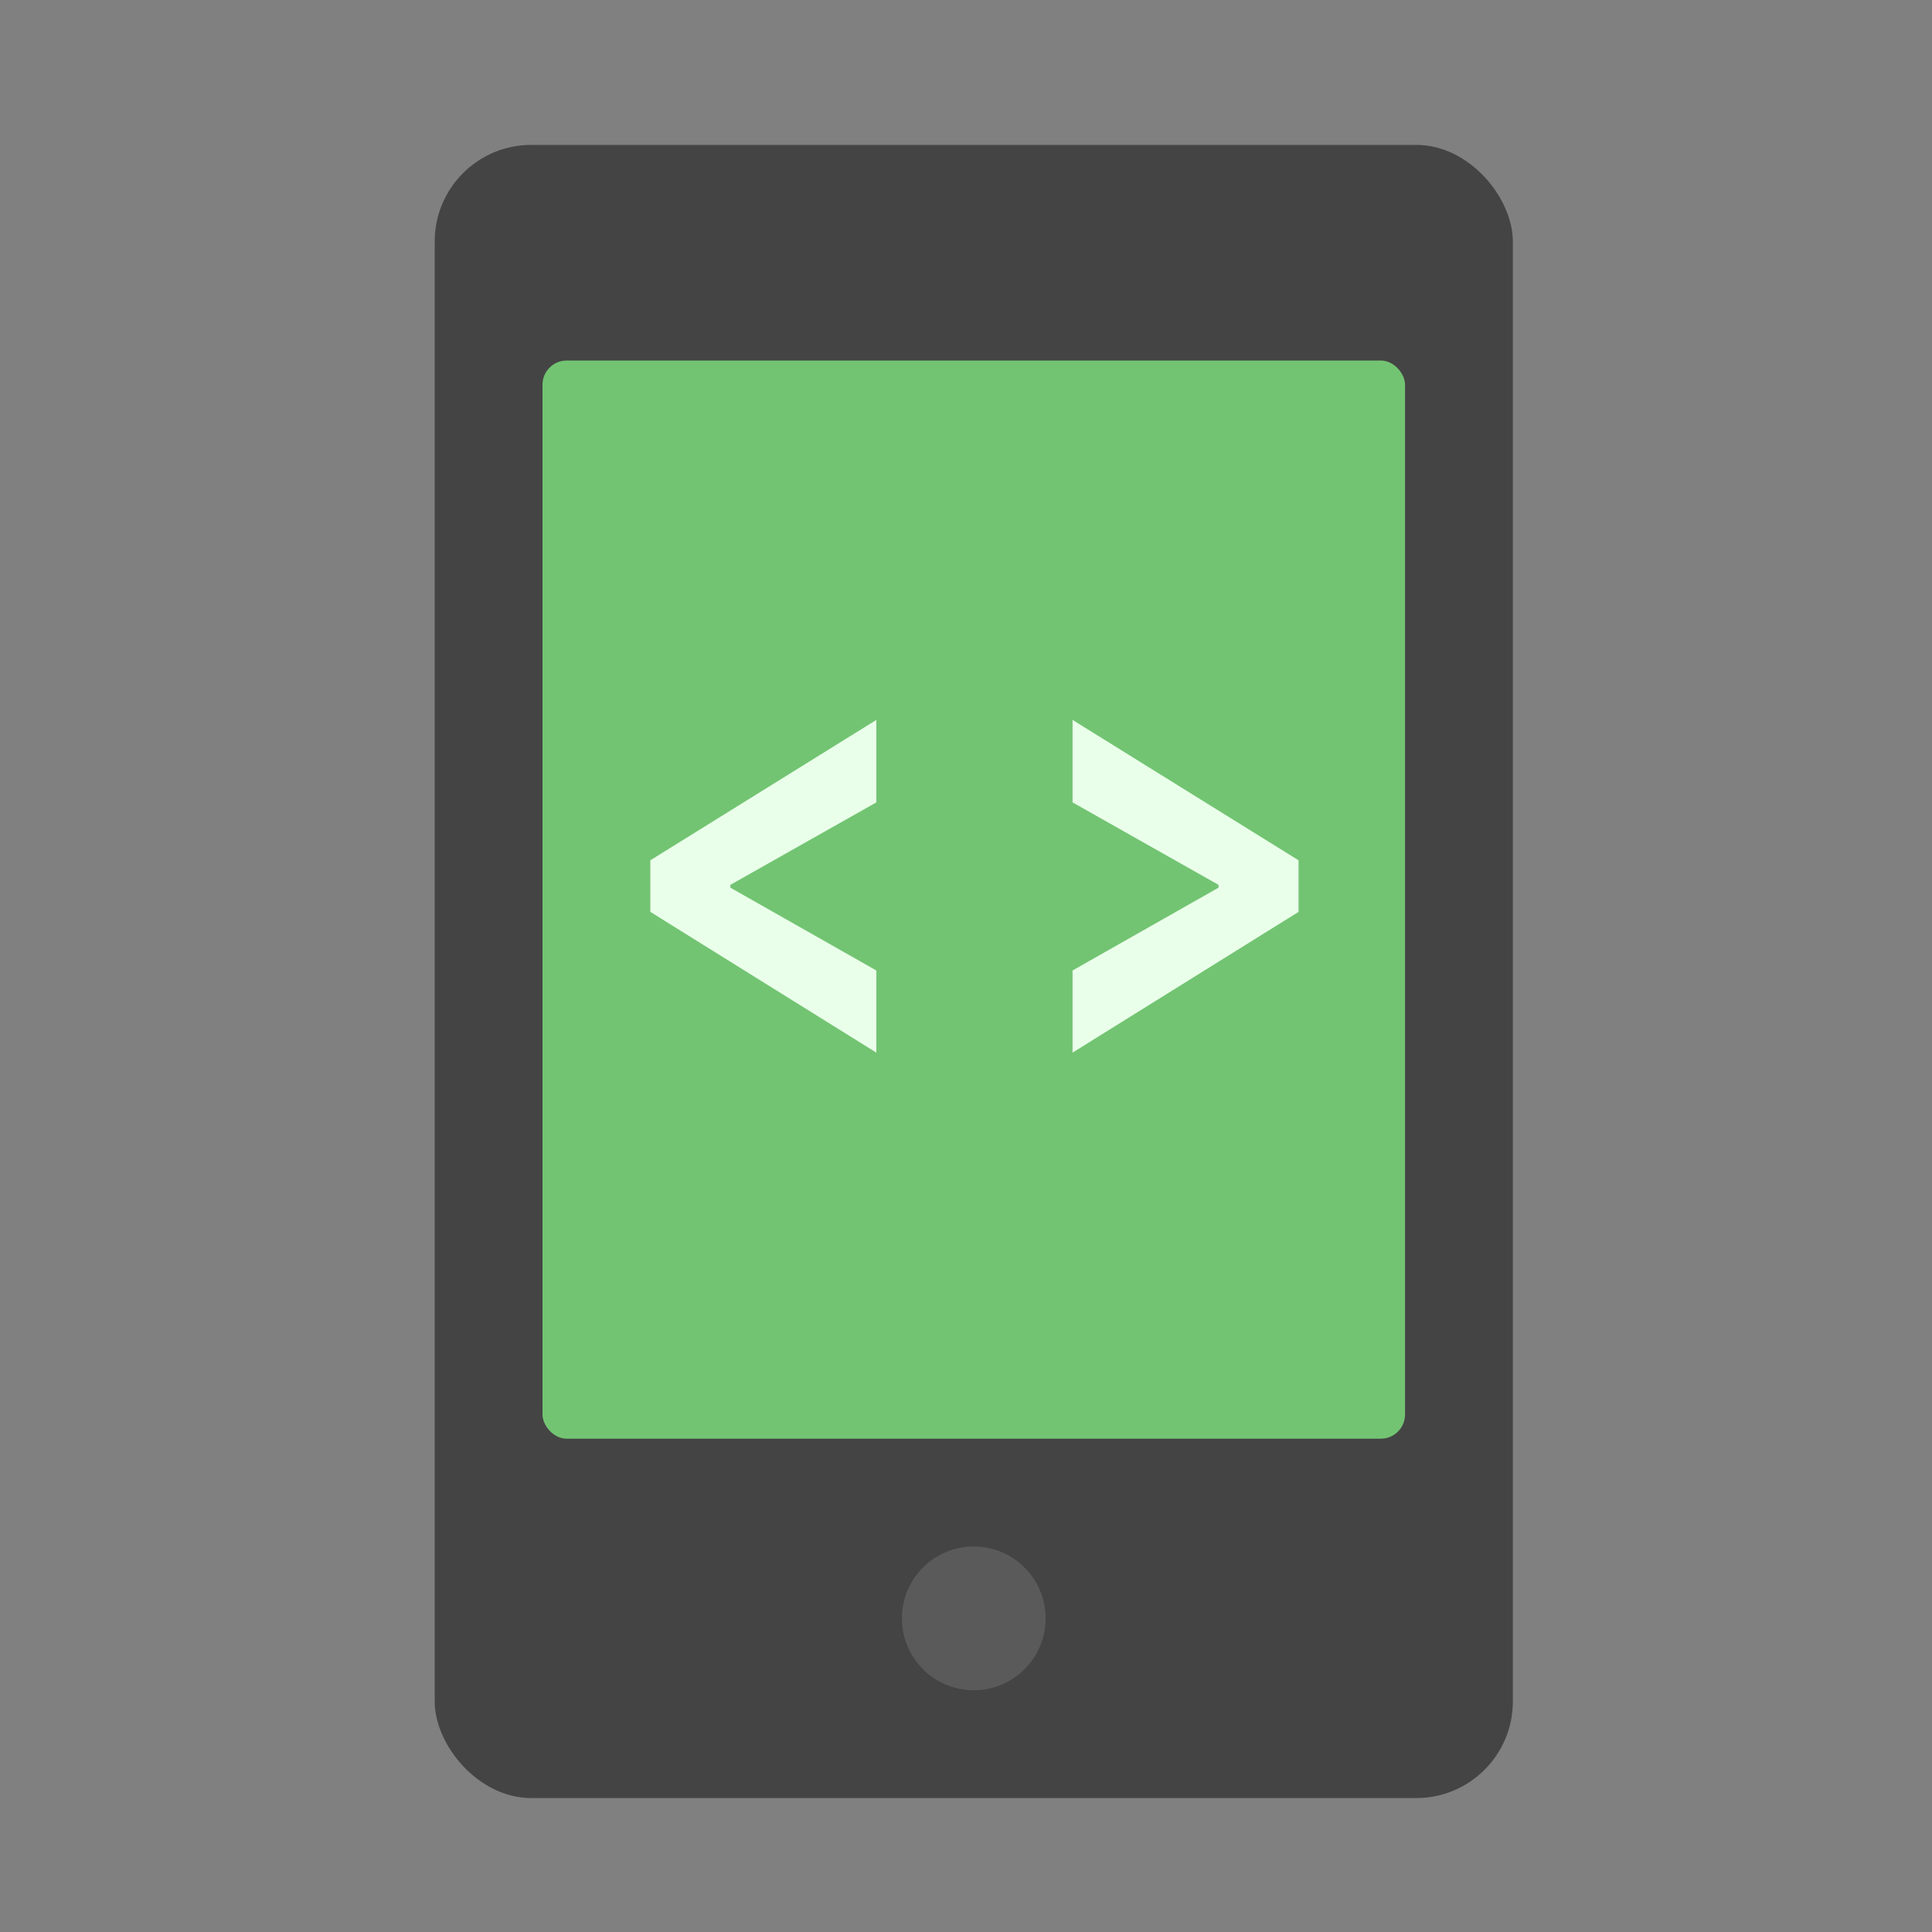 <svg xmlns="http://www.w3.org/2000/svg" width="80" height="80" viewBox="0 0 80 80">
  <rect x="0" y="0" width="80" height="80" fill="#808080" stroke="none"/>
  <g fill="none" fill-rule="evenodd" transform="translate(18 6)">
    <rect width="44.644" height="68.454" fill="#444" rx="4"/>
    <rect width="35.715" height="44.644" x="4.464" y="8.929" fill="#72C472" rx="1"/>
    <path fill="#EAFFEA" d="M8.929,29.623 L18.288,23.81 L18.288,27.225 L12.242,30.64 L12.242,30.756 L18.288,34.186 L18.288,37.587 L8.929,31.759 L8.929,29.623 Z M35.77,29.623 L26.412,23.81 L26.412,27.225 L32.457,30.64 L32.457,30.756 L26.412,34.186 L26.412,37.587 L35.77,31.759 L35.77,29.623 Z"/>
    <circle cx="22.322" cy="61.013" r="2.976" fill="#5A5A5A"/>
  </g>
</svg>

